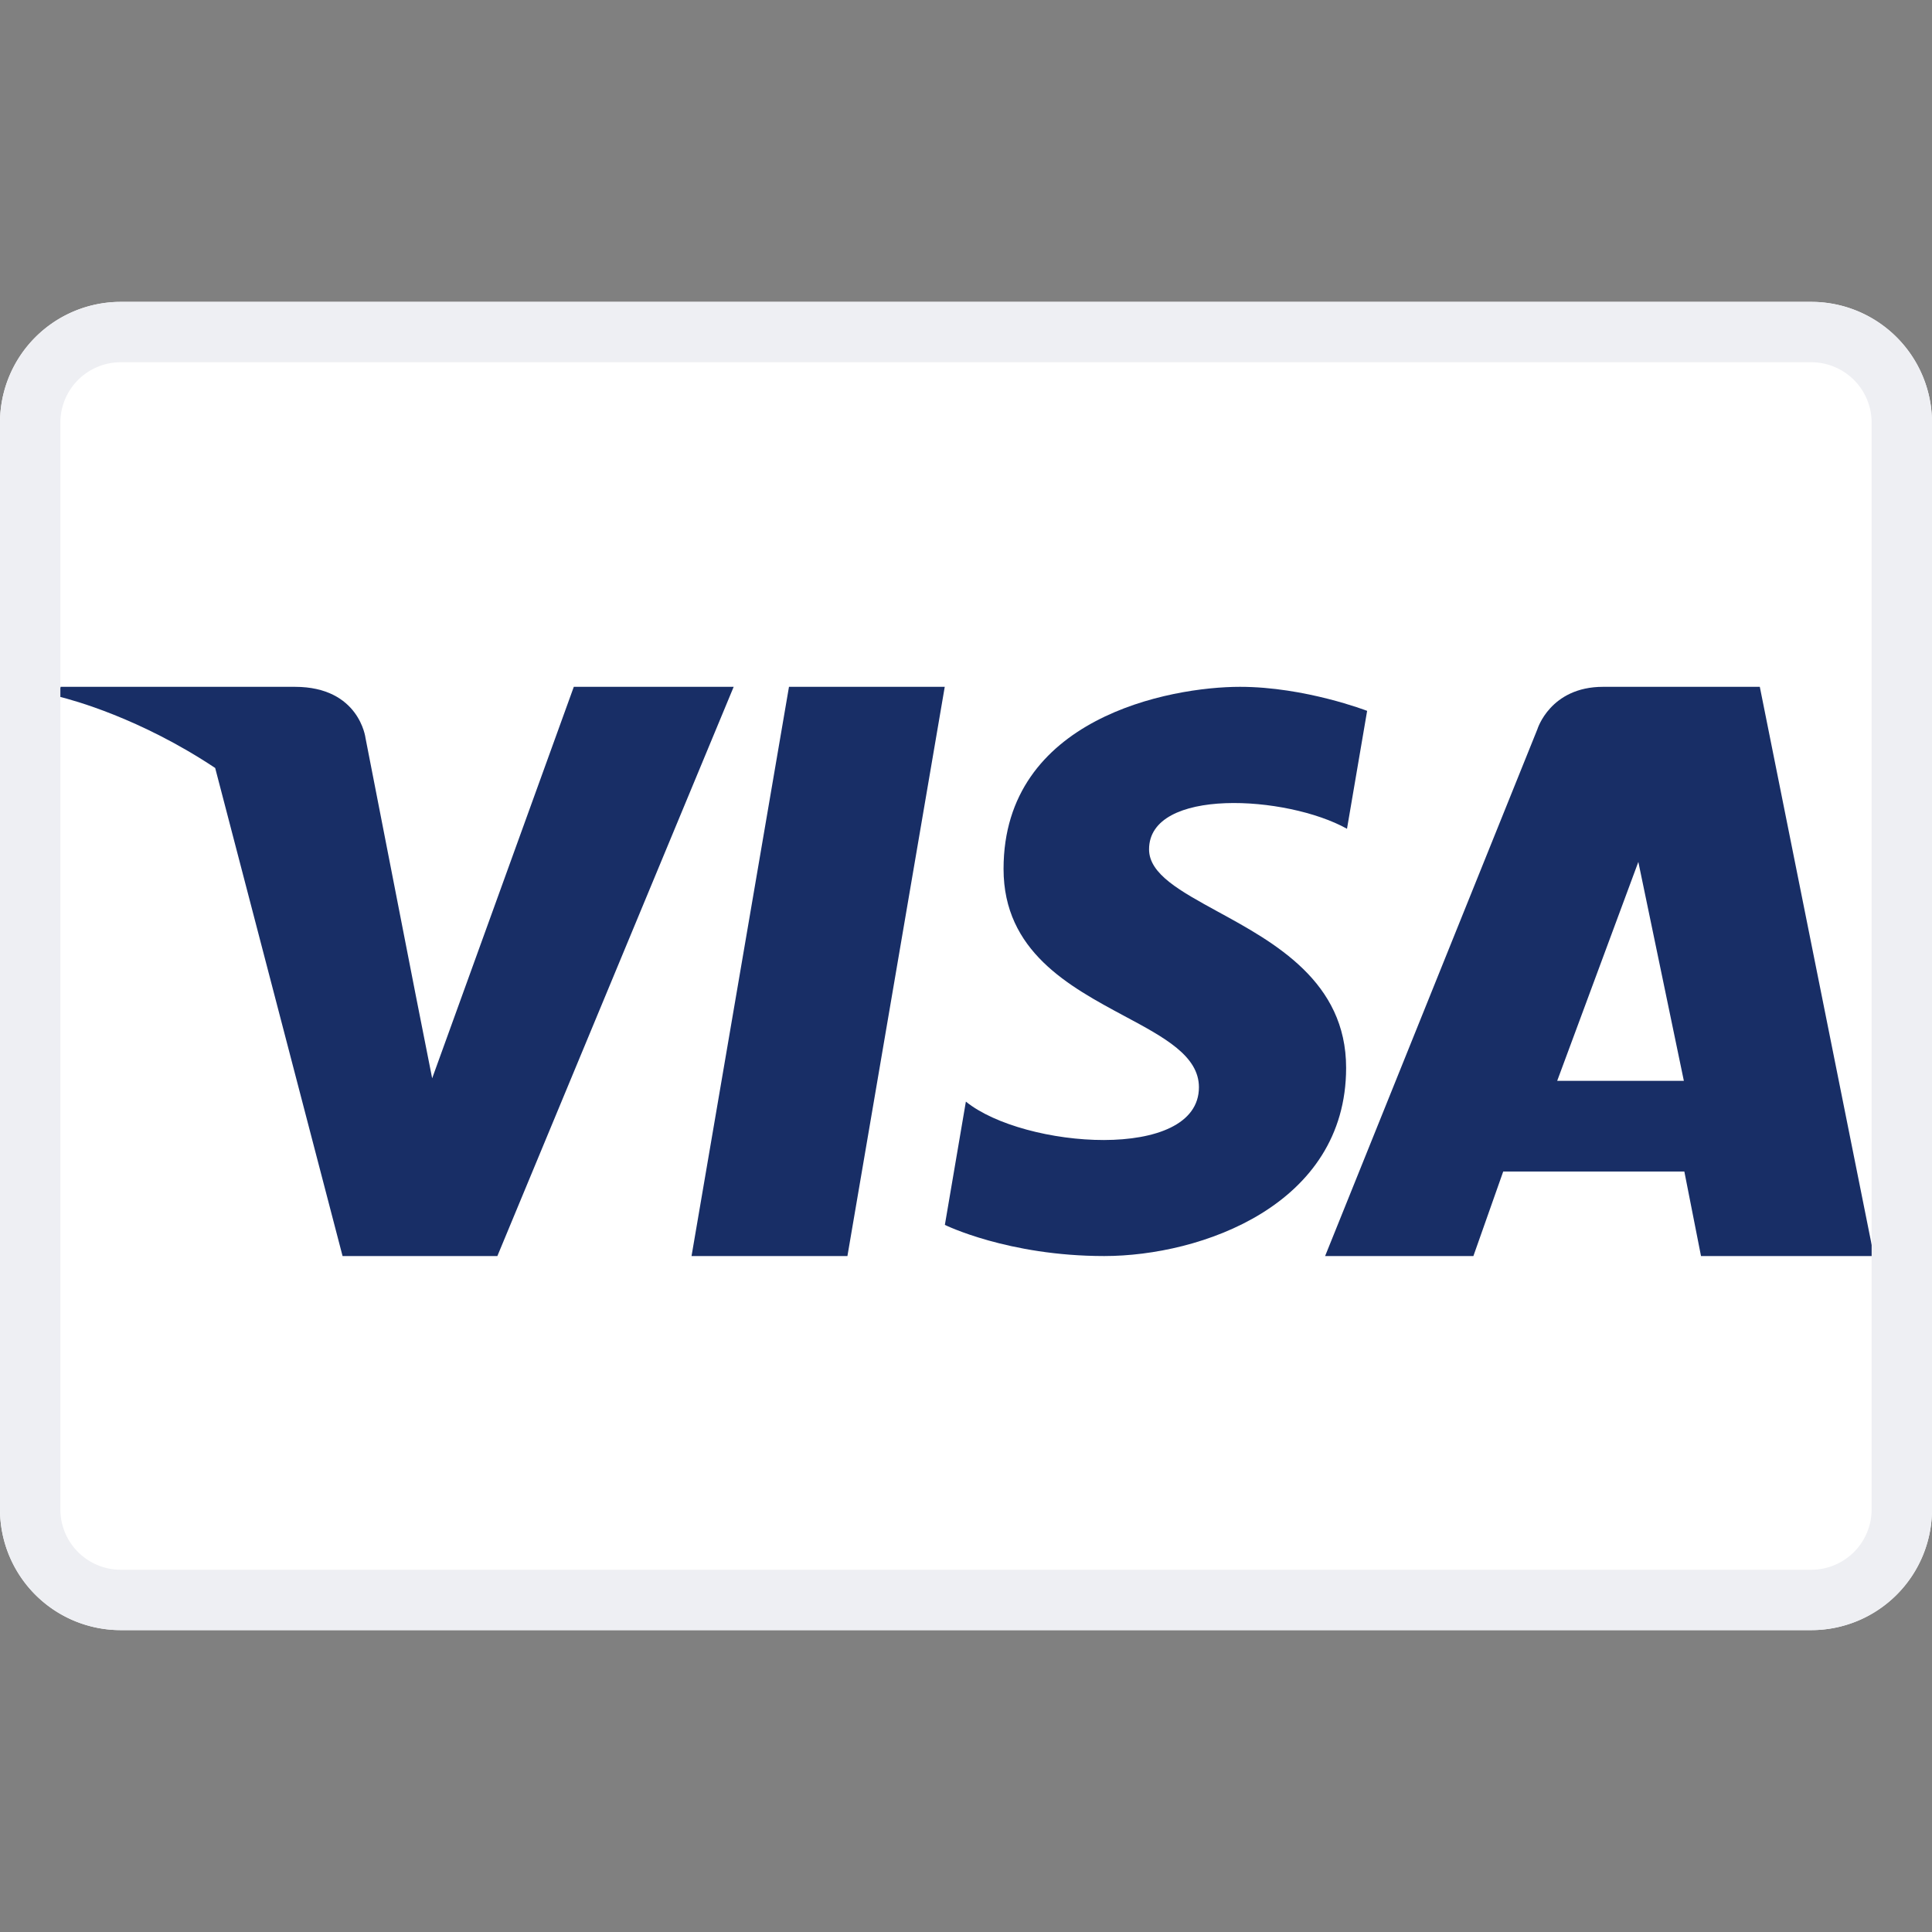 <svg xmlns="http://www.w3.org/2000/svg" width="16" height="16" fill="none"><rect width="100%" height="100%" fill="#808080" stroke="none"/><path fill="#fff" d="M0 3.5a1 1 0 0 1 1-1h14a1 1 0 0 1 1 1v9a1 1 0 0 1-1 1H1a1 1 0 0 1-1-1v-9z"/><path fill="#182e66" d="M4.752 5.688 3.579 8.93l-.138-.698-.414-2.12s-.05-.424-.585-.424H.502l-.021.079.015.004c.1.025.66.173 1.286.589l1.055 4.042h1.282l1.957-4.714Zm2.266 4.714H5.727l.807-4.714h1.29z" style="stroke-width:1.253"/><path fill="#182e66" fill-rule="evenodd" d="m14.574 5.688.945 4.714h-1.432l-.138-.7h-1.5l-.247.7h-1.228l1.758-4.363s.106-.351.544-.351zm-1.006 1.45-.672 1.813h1.049z" clip-rule="evenodd" style="stroke-width:1.253"/><path fill="#182e66" d="m11.155 6.865.167-.978s-.514-.199-1.053-.199c-.58 0-1.958.257-1.958 1.508 0 .683.544.973 1.002 1.219.331.177.616.33.616.589 0 .619-1.452.507-1.93.119l-.174 1.021s.522.258 1.32.258c.799 0 2.003-.42 2.003-1.559 0-.714-.593-1.037-1.064-1.294-.31-.17-.568-.31-.568-.515 0-.514 1.14-.449 1.64-.17z" style="stroke-width:1.253"/><path fill="#eeeff3" fill-rule="evenodd" d="M15 3H1a.5.5 0 0 0-.5.5v9a.5.5 0 0 0 .5.5h14a.5.5 0 0 0 .5-.5v-9A.5.5 0 0 0 15 3ZM1 2.5a1 1 0 0 0-1 1v9a1 1 0 0 0 1 1h14a1 1 0 0 0 1-1v-9a1 1 0 0 0-1-1z" clip-rule="evenodd"/></svg>